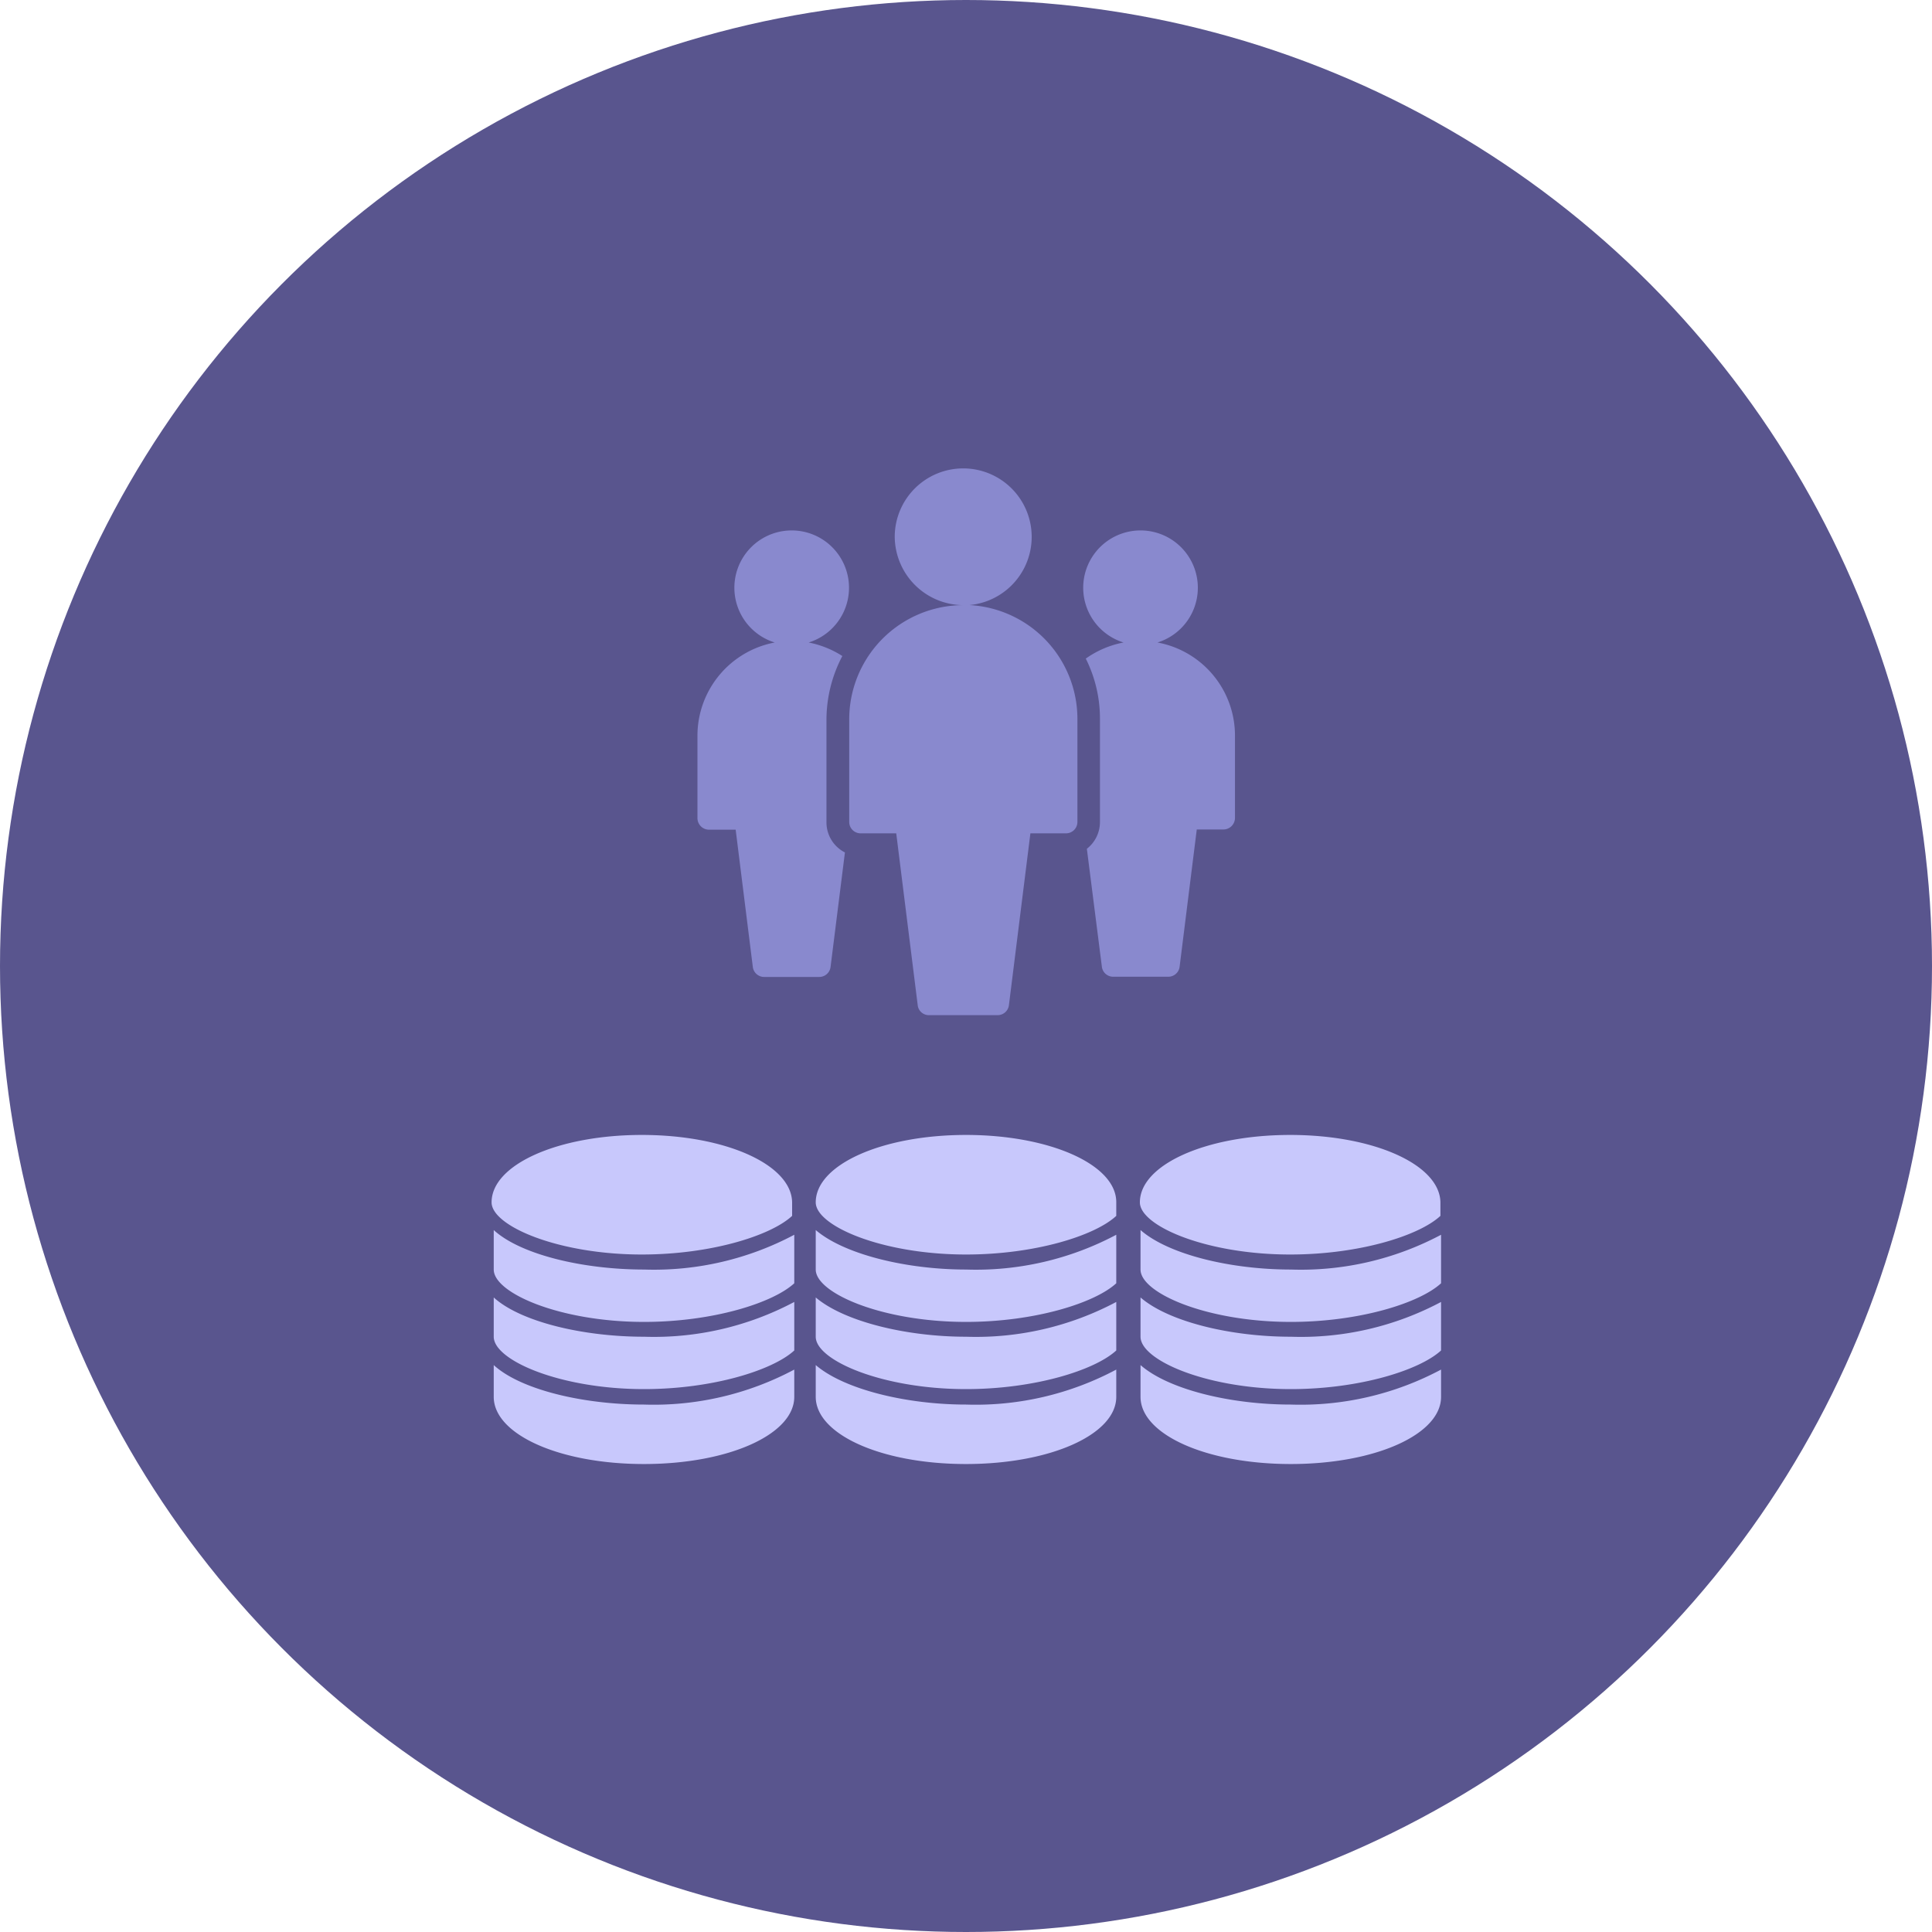 <svg xmlns="http://www.w3.org/2000/svg" viewBox="0 0 90 90"><circle cx="45" cy="45" r="45" fill="#59558e"/><path d="M38.5 38.3v-4.74a6.39 6.39 0 0 1 .74-3 4.51 4.51 0 0 0-1.57-.63 2.67 2.67 0 1 0-1.58 0 4.42 4.42 0 0 0-3.6 4.36v3.82a.54.54 0 0 0 .53.54h1.25l.8 6.4a.53.53 0 0 0 .53.46h2.57a.53.53 0 0 0 .52-.46l.67-5.34a1.57 1.57 0 0 1-.86-1.4zm15.42-8.37a2.67 2.67 0 1 0-1.58 0 4.46 4.46 0 0 0-1.76.75 6.23 6.23 0 0 1 .66 2.82v4.8a1.58 1.58 0 0 1-.61 1.24l.7 5.5a.53.53 0 0 0 .52.46h2.57a.53.53 0 0 0 .53-.46l.8-6.4H57a.54.54 0 0 0 .53-.54v-3.85a4.41 4.41 0 0 0-3.61-4.32zm-9.05-1.73a3.19 3.19 0 1 0-3.19-3.2 3.21 3.21 0 0 0 3.19 3.19 5.32 5.32 0 0 0-5.31 5.36v4.74a.53.53 0 0 0 .53.53h1.66l1 8a.52.52 0 0 0 .52.47h3.2a.53.53 0 0 0 .53-.47l1-8h1.66a.53.53 0 0 0 .53-.53v-4.8a5.31 5.31 0 0 0-5.31-5.31z" fill="#8989ce"/><path d="M29.9 52.87c-3.9 0-7 1.38-7 3.14 0 1.1 3.1 2.43 7 2.43 3.2 0 6-.87 7-1.8V56c-.04-1.75-3.1-3.13-7-3.13zM23 57.3v1.84c0 1.1 3.1 2.44 7 2.44 3.2 0 6-.88 7-1.8v-2.26a13.93 13.93 0 0 1-7 1.62c-2.85 0-5.76-.7-7-1.84zm0 3.14v1.83c0 1.1 3.1 2.44 7 2.44 3.2 0 6-.88 7-1.8v-2.26a13.93 13.93 0 0 1-7 1.62c-2.85 0-5.76-.7-7-1.83zm0 3.13v1.5c0 1.75 3.06 3.13 7 3.13s7-1.38 7-3.13V63.8a13.92 13.92 0 0 1-7 1.63c-2.85 0-5.76-.7-7-1.84zm22-10.7c-3.9 0-7 1.38-7 3.14 0 1.1 3.1 2.43 7 2.43 3.2 0 6-.87 7-1.8V56c0-1.75-3.1-3.13-7-3.13zm-7 4.43v1.84c0 1.1 3.1 2.44 7 2.44 3.2 0 6-.88 7-1.8v-2.26a13.93 13.93 0 0 1-7 1.62c-2.76 0-5.67-.7-7-1.84zm0 3.14v1.83c0 1.1 3.1 2.44 7 2.44 3.2 0 6-.88 7-1.8v-2.26a13.93 13.93 0 0 1-7 1.62c-2.76 0-5.67-.7-7-1.83zm0 3.13v1.5c0 1.75 3.06 3.13 7 3.13s7-1.38 7-3.13V63.8a13.92 13.92 0 0 1-7 1.63c-2.76 0-5.67-.7-7-1.84zm22.1-10.7c-3.9 0-7 1.38-7 3.14 0 1.1 3.1 2.43 7 2.43 3.2 0 6-.87 7-1.8V56c-.04-1.75-3.1-3.13-7-3.13zm-6.97 4.43v1.84c0 1.1 3.1 2.44 7 2.44 3.2 0 6-.88 7-1.8v-2.26a13.9 13.9 0 0 1-7 1.62c-2.8 0-5.7-.7-7-1.84zm0 3.14v1.83c0 1.1 3.1 2.44 7 2.44 3.2 0 6-.88 7-1.8v-2.26a13.9 13.9 0 0 1-7 1.62c-2.8 0-5.7-.7-7-1.83zm0 3.13v1.5c0 1.75 3.06 3.13 7 3.13s7-1.38 7-3.13V63.8a13.9 13.9 0 0 1-7 1.63c-2.8 0-5.7-.7-7-1.84z" fill="#c8c8fc"/></svg>